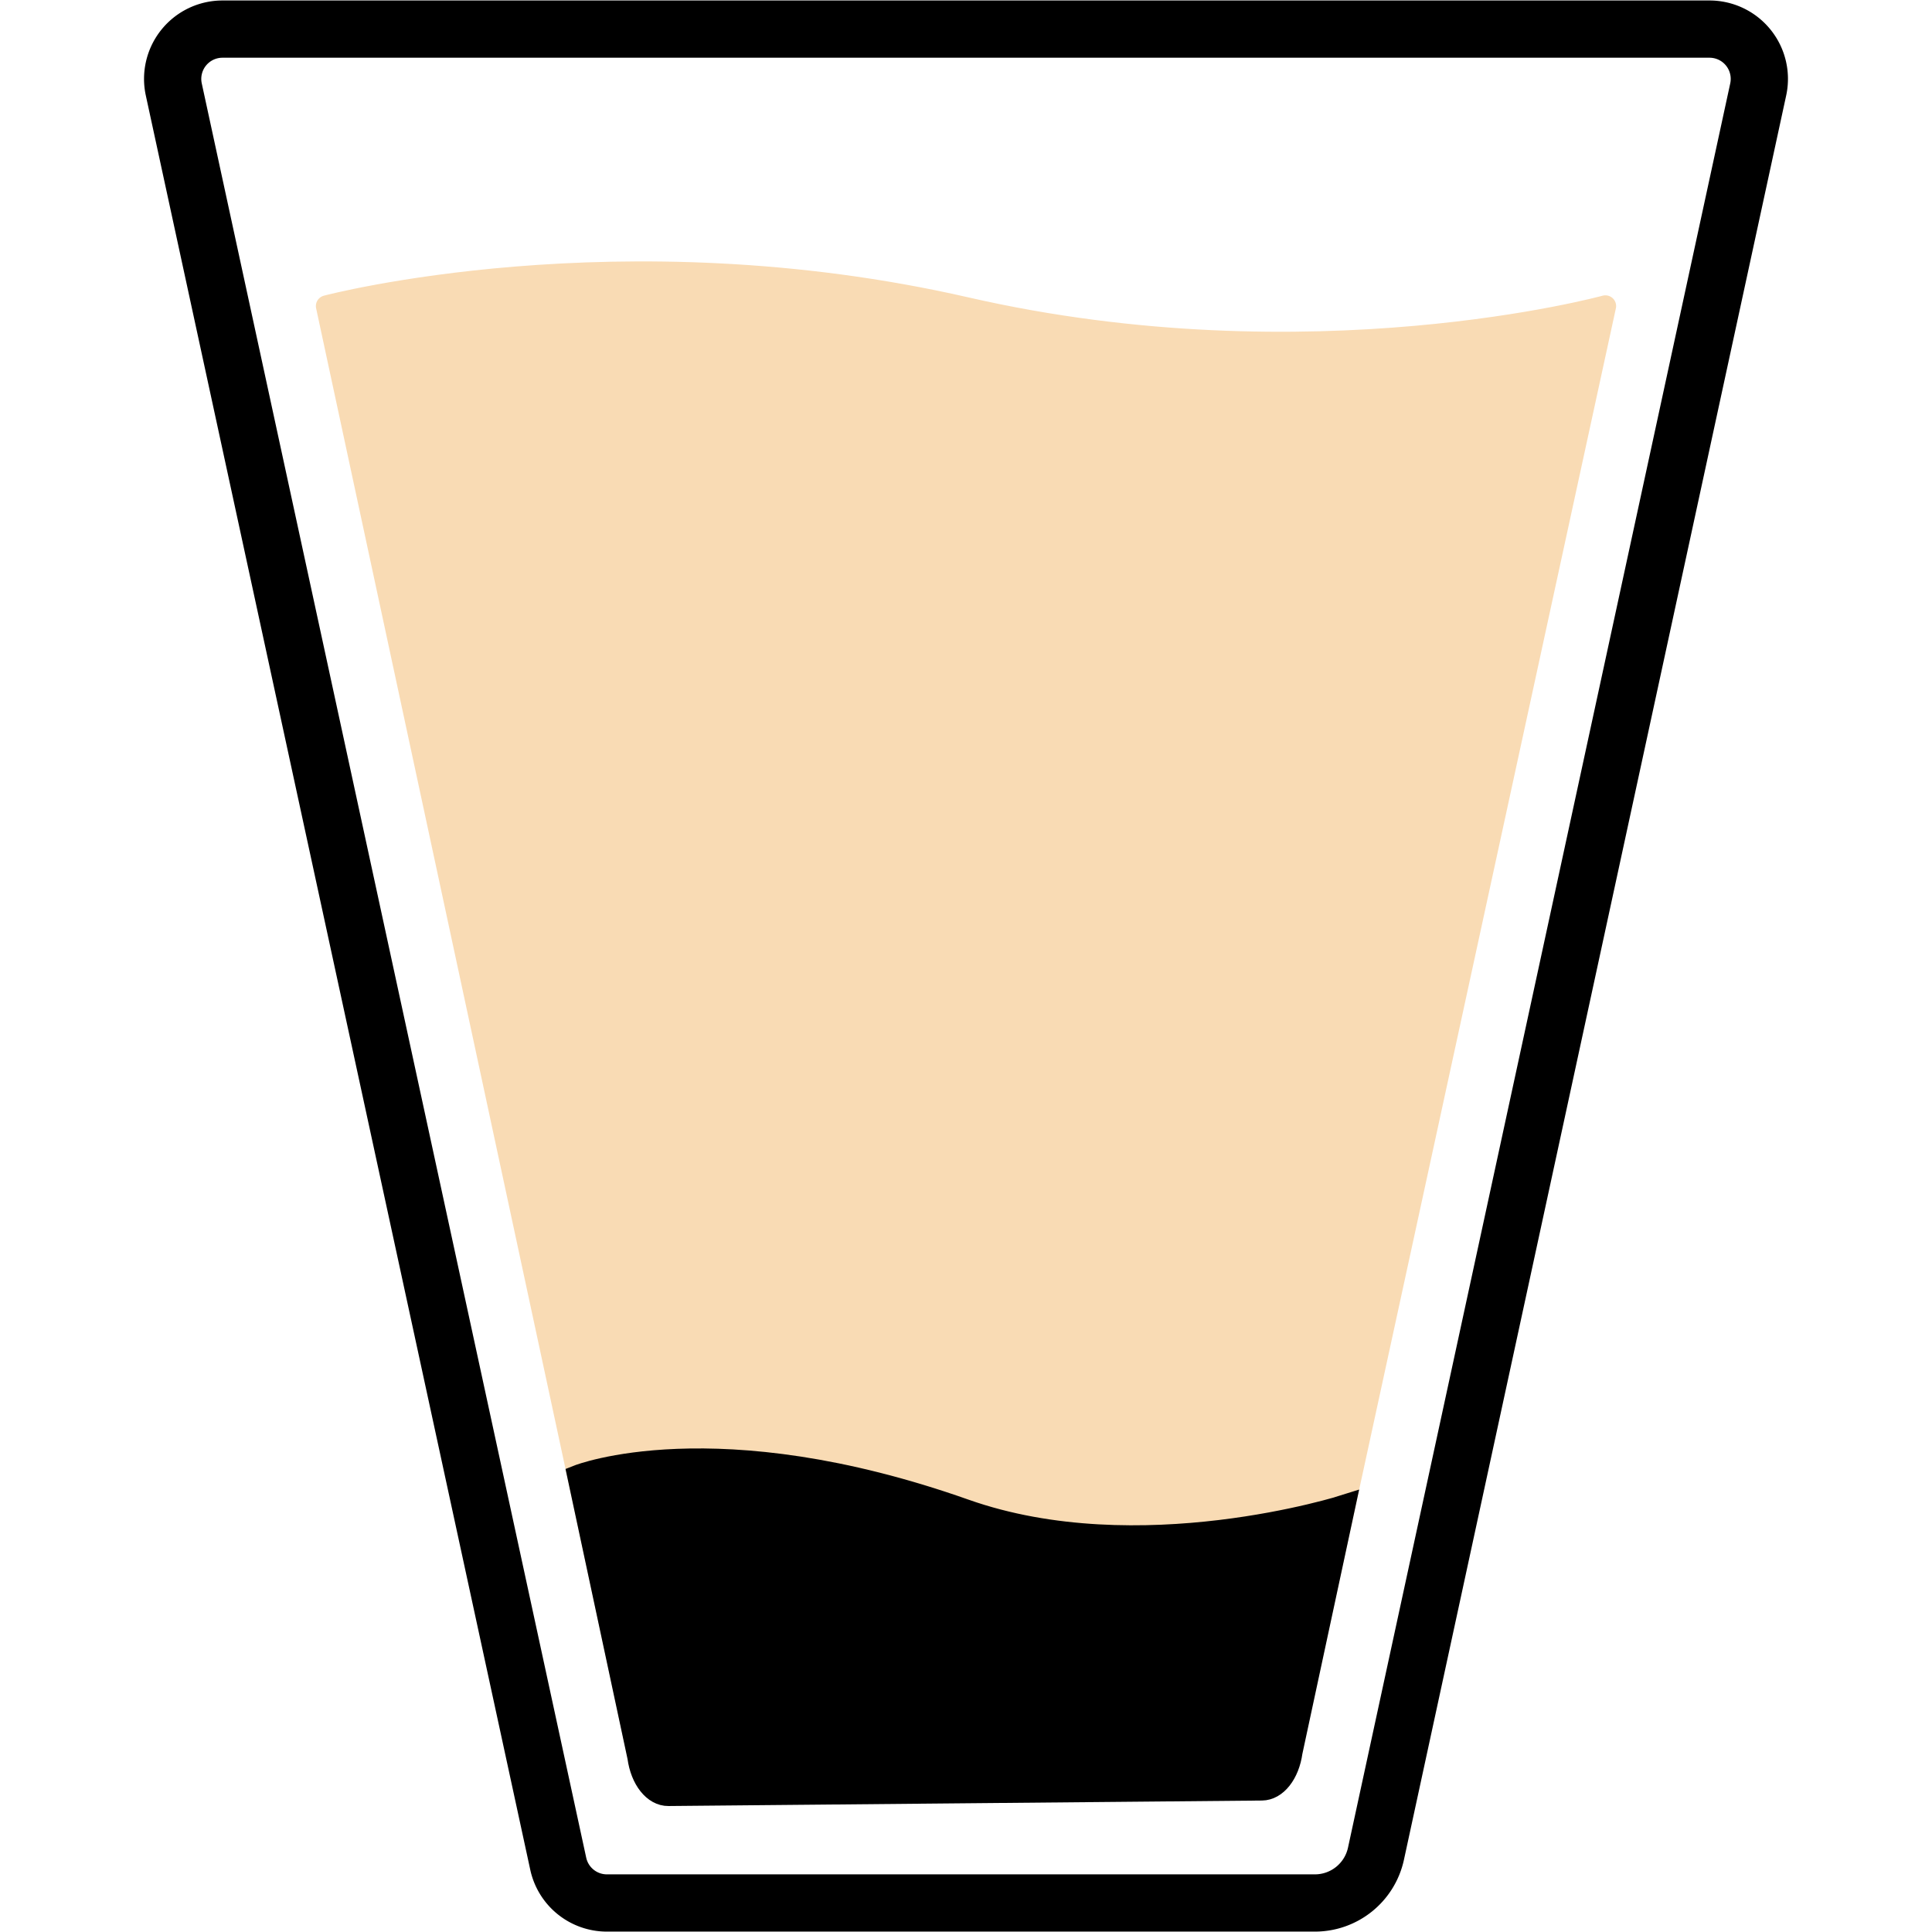 <svg id="Layer_1" data-name="Layer 1" xmlns="http://www.w3.org/2000/svg" viewBox="0 0 1080 1080"><defs><style>.cls-1{fill:#f9dbb4;stroke:#f9dbb4;stroke-linejoin:round;}.cls-1,.cls-2,.cls-3{stroke-linecap:round;}.cls-1,.cls-2{stroke-width:12px;}.cls-2,.cls-3{stroke:#000;stroke-miterlimit:10;}.cls-3{fill:none;stroke-width:32px;}</style></defs><title>extra sugar</title><path class="cls-1" d="M357.92,987.09l-175.34-816s163.78-43.32,357.42,1c192.82,44.15,357.42-1,357.42-1L720.47,985.34"/><path class="cls-2" d="M705.41,1000.51l-331.76,3.07c-8.18.08-15.26-8.83-16.94-21.31L323.06,824.88S399.64,794.57,539.48,844c97.27,34.35,212.25-2.45,212.25-2.45l-29.6,137.81C720.44,991.62,713.48,1000.44,705.41,1000.51Z"/><path class="cls-3" d="M735,1063.78H339.26a27.83,27.83,0,0,1-27.2-21.94L97.15,50a27.84,27.84,0,0,1,27.21-33.73H955.64A27.84,27.84,0,0,1,982.85,50l-213.69,986.3A34.94,34.94,0,0,1,735,1063.78Z"/></svg>